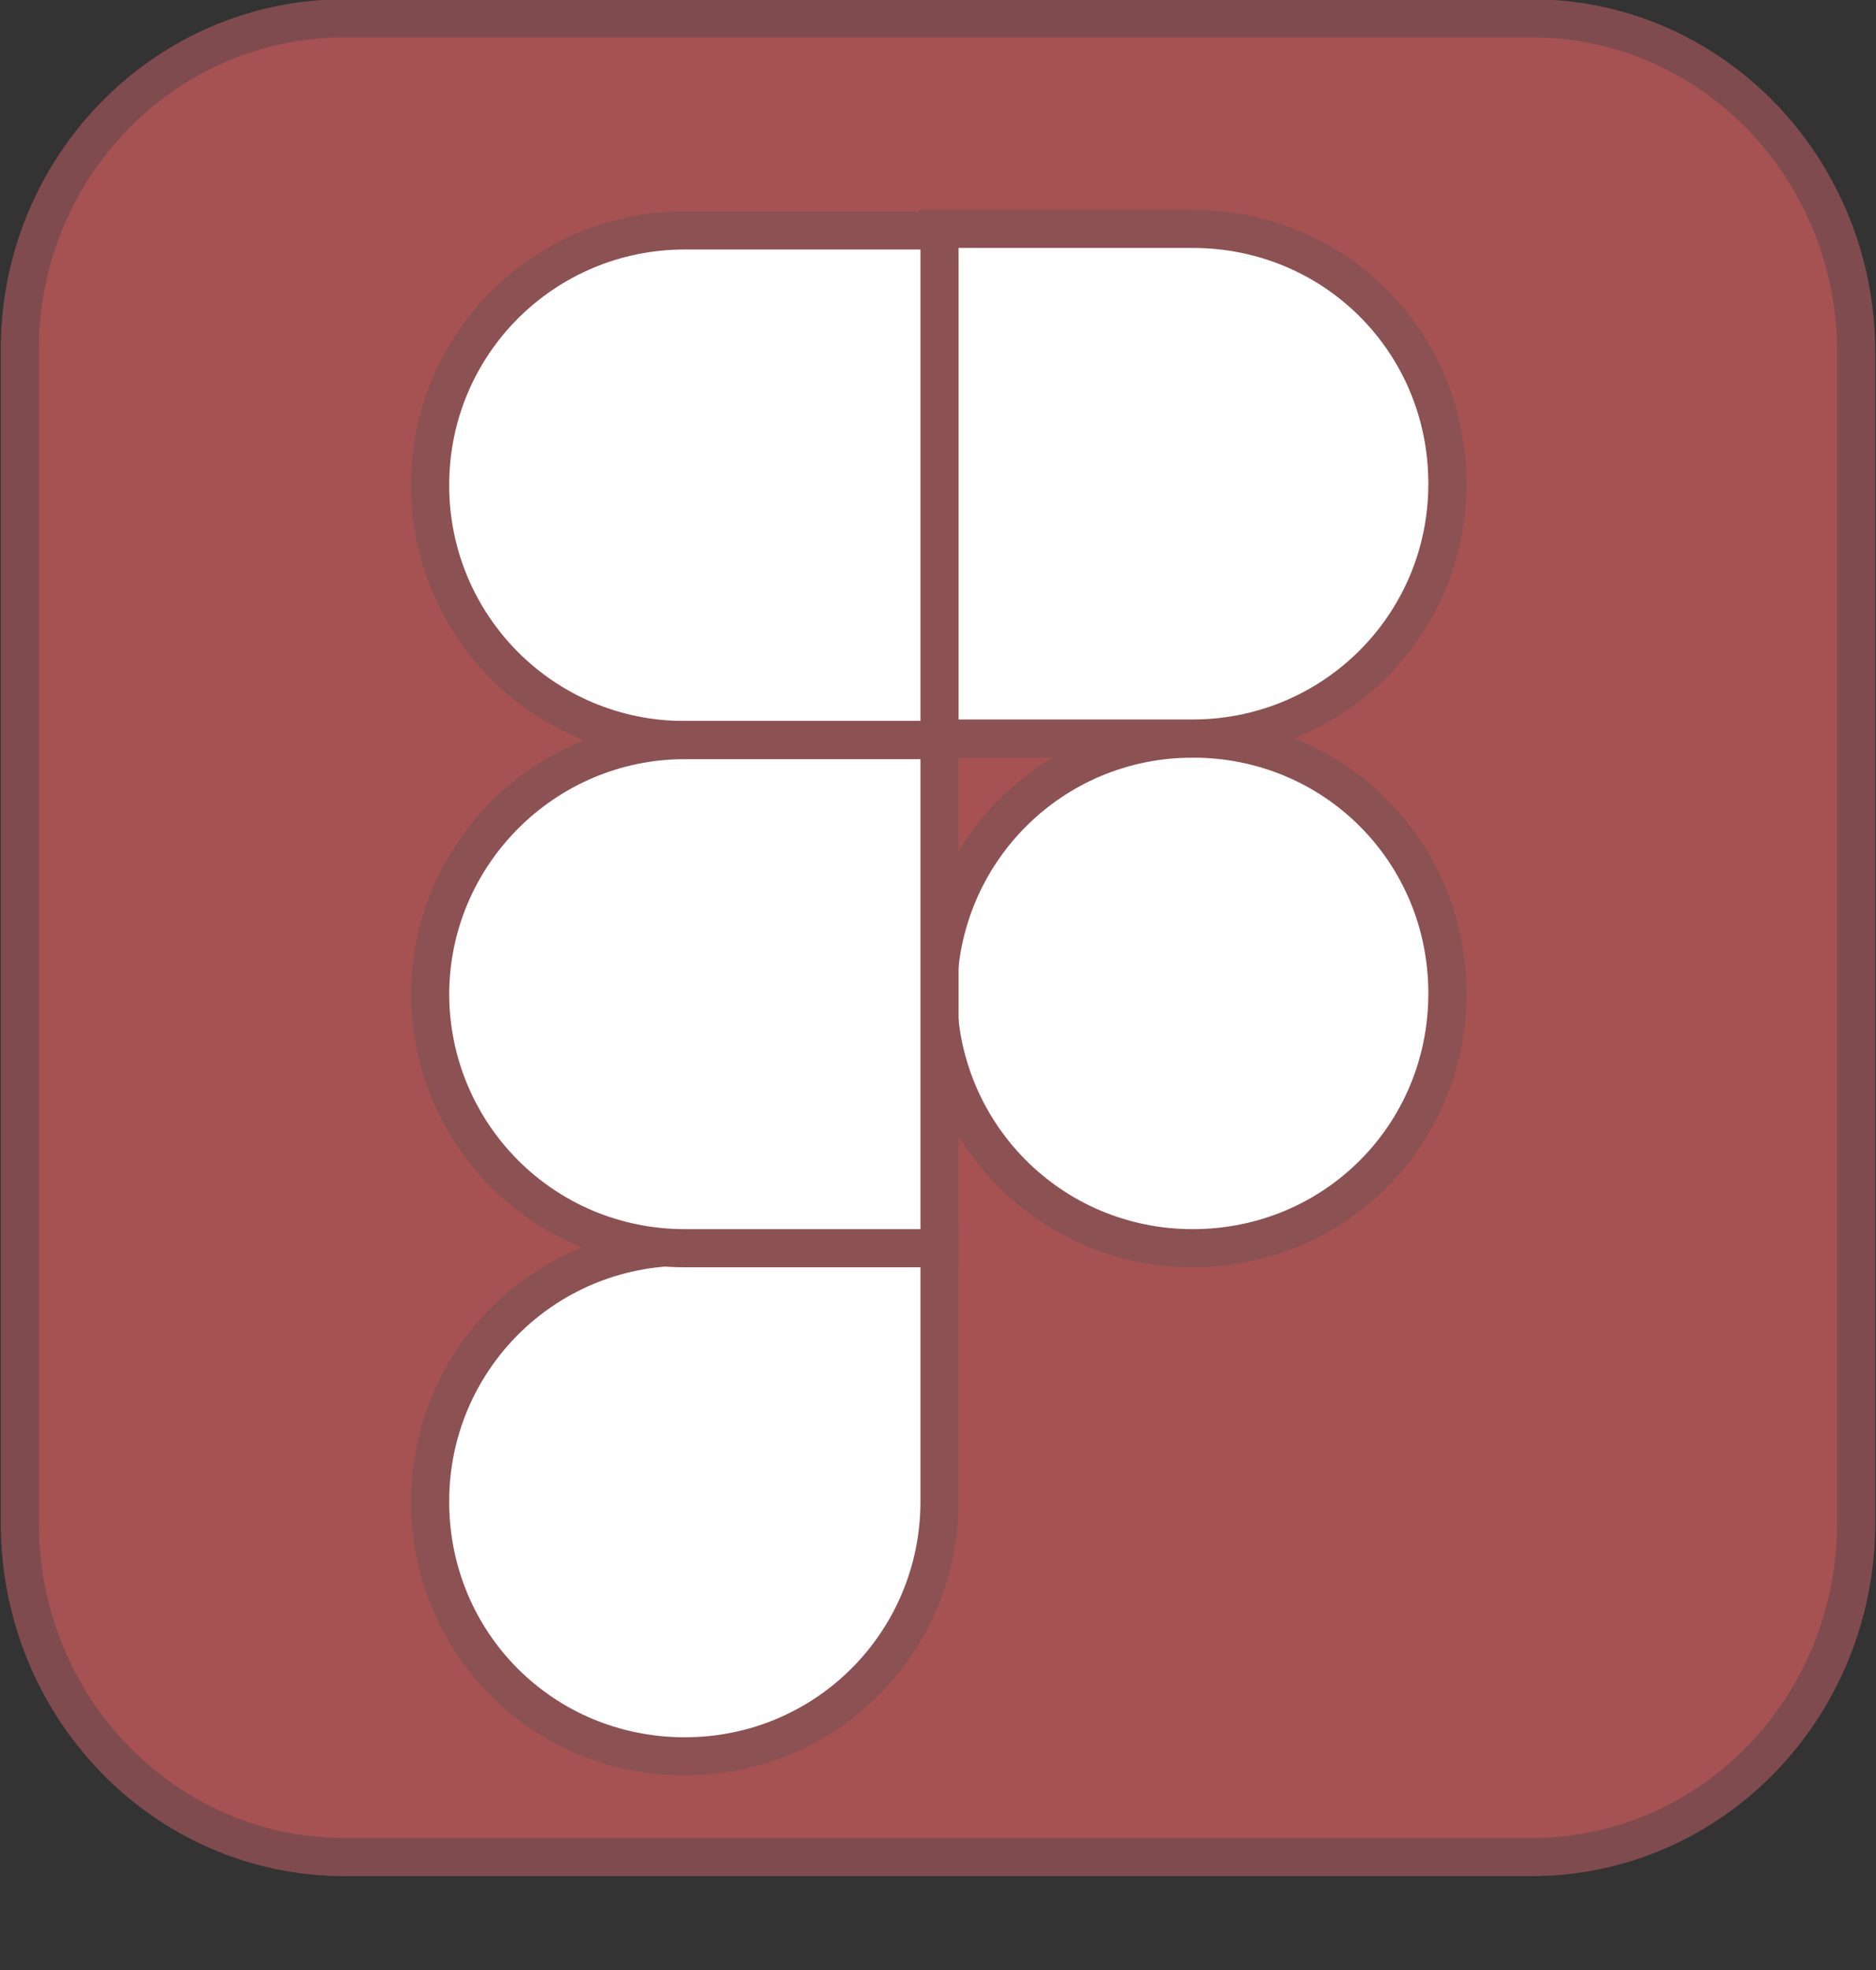 <?xml version="1.0" encoding="UTF-8"?><svg id="Layer_2" xmlns="http://www.w3.org/2000/svg" viewBox="0 0 12.3 12.91"><rect x="0" y="0" width="12.3" height="12.91" fill="#333333" stroke="none"/><defs><style>.cls-1{fill:none;stroke-width:0px;}.cls-2{fill:#a65252;stroke:#804b4f;}.cls-2,.cls-3{stroke-miterlimit:10;stroke-width:.25px;}.cls-3{fill:#fff;stroke:#8c5153;}</style></defs><g id="Layer_1-2"><path class="cls-2" d="m2.26.12h7.78c1.18,0,2.13.98,2.13,2.19v7.67c0,1.21-.95,2.19-2.13,2.19H2.26c-1.18,0-2.13-.98-2.13-2.19V2.31C.12,1.1,1.08.12,2.26.12Z"/><path class="cls-1" d="m2.13.86h8.03v12.04H2.13V.86Z"/><path class="cls-3" d="m6.15,6.51c0-.92.74-1.67,1.67-1.67s1.67.74,1.67,1.67-.74,1.67-1.67,1.67-1.67-.75-1.67-1.67h0Z"/><path class="cls-3" d="m2.82,9.84c0-.92.74-1.67,1.67-1.67h1.67v1.67c0,.92-.74,1.67-1.67,1.67s-1.67-.74-1.67-1.67h0Z"/><path class="cls-3" d="m6.15,1.51v3.33h1.67c.92,0,1.67-.74,1.67-1.67s-.74-1.67-1.67-1.67h-1.67Z"/><path class="cls-3" d="m2.82,3.18c0,.92.74,1.67,1.67,1.67h1.67V1.51h-1.67c-.92,0-1.67.74-1.67,1.67Z"/><path class="cls-3" d="m2.82,6.51c0,.92.74,1.67,1.67,1.67h1.67v-3.33h-1.67c-.92,0-1.67.75-1.67,1.67Z"/></g></svg>